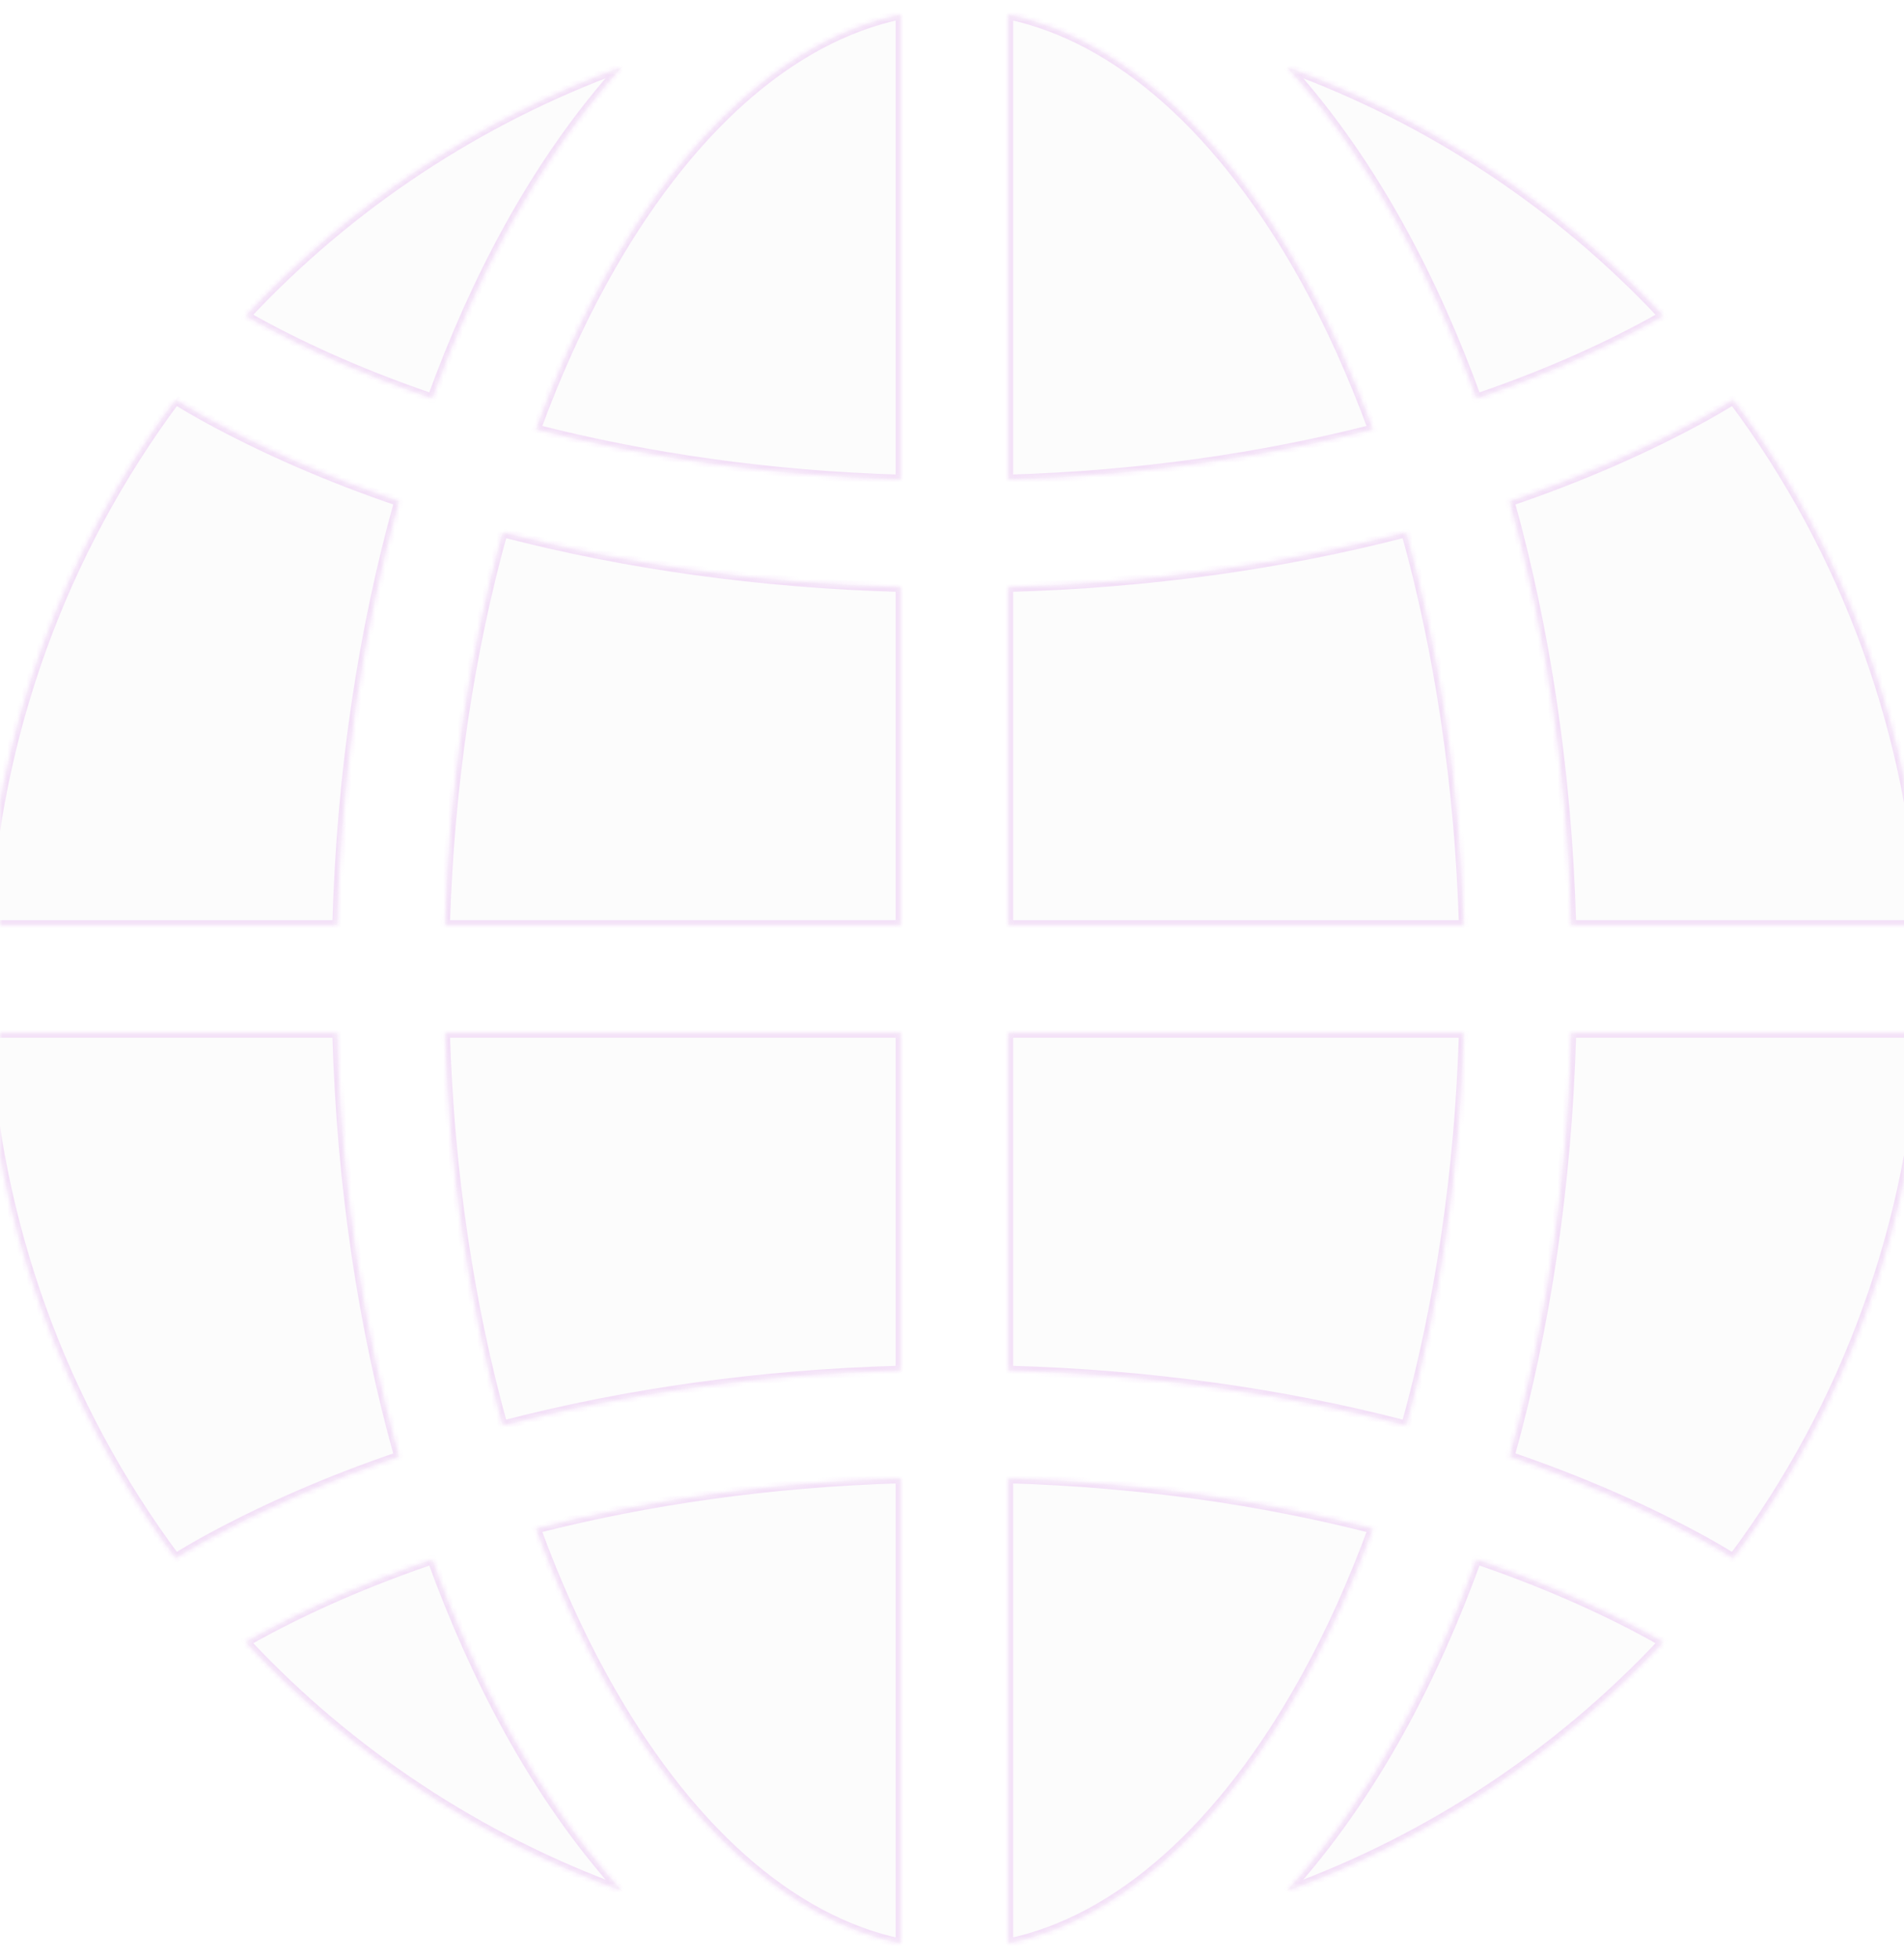 <svg width="393" height="404" viewBox="0 0 393 404" fill="none" xmlns="http://www.w3.org/2000/svg">
<g opacity="0.48">
<mask id="path-1-inside-1_2066_5507" fill="white">
<path d="M185.869 3C163.166 7.738 141.55 26.846 124.416 57.944C119.31 67.21 114.685 77.496 110.612 88.587C133.59 94.478 159.013 98.148 185.869 98.944V3ZM208.127 3V98.944C234.983 98.143 260.405 94.478 283.384 88.587C279.311 77.496 274.686 67.21 269.58 57.939C252.441 26.841 230.825 7.742 208.127 3ZM128.391 13.811C98.811 24.585 72.19 42.179 50.69 65.164C51.415 65.578 52.114 66 52.853 66.41C63.697 72.371 75.912 77.683 89.204 82.221C93.763 69.671 99.011 57.926 104.918 47.204C111.818 34.676 119.693 23.402 128.391 13.811ZM265.605 13.811C274.303 23.402 282.178 34.676 289.082 47.204C294.985 57.926 300.233 69.671 304.782 82.23C318.079 77.692 330.298 72.376 341.142 66.405C341.886 66 342.58 65.578 343.306 65.164C321.805 42.18 295.184 24.588 265.605 13.815M36.231 82.479C12.754 113.959 -0.894 151.67 -3 190.876H69.595C70.454 159.622 74.924 130.06 82.376 103.446C67.828 98.495 54.322 92.618 42.121 85.9C40.113 84.797 38.172 83.631 36.236 82.475M357.769 82.475C355.832 83.631 353.896 84.788 351.884 85.9C339.673 92.618 326.154 98.499 311.598 103.451C319.023 130.064 323.474 159.627 324.329 190.871H397C394.894 151.665 381.246 113.955 357.769 82.475ZM103.774 109.826C96.972 134.282 92.734 161.744 91.871 190.871H185.869V121.135C156.685 120.334 128.987 116.397 103.77 109.835M290.226 109.835C265.013 116.397 237.306 120.334 208.127 121.135V190.876H302.129C301.266 161.749 297.028 134.29 290.226 109.835ZM-2.996 213.12C-0.891 252.325 12.756 290.036 36.231 321.517C38.168 320.36 40.104 319.203 42.116 318.091C54.313 311.382 67.828 305.501 82.371 300.54C74.919 273.931 70.45 244.373 69.591 213.12H-2.996ZM91.866 213.12C92.73 242.233 96.963 269.683 103.761 294.129C128.979 287.549 156.676 283.594 185.869 282.789V213.12H91.866ZM208.127 213.12V282.789C237.32 283.59 265.017 287.549 290.235 294.129C297.032 269.683 301.266 242.233 302.129 213.12H208.127ZM324.333 213.12C323.479 244.364 319.027 273.923 311.602 300.531C326.154 305.492 339.673 311.378 351.879 318.095C353.887 319.199 355.828 320.364 357.764 321.521C381.242 290.039 394.89 252.327 396.996 213.12H324.333ZM185.869 305.051C159.013 305.852 133.59 309.518 110.612 315.408C114.685 326.499 119.31 336.785 124.416 346.056C141.554 377.154 163.171 396.258 185.869 401V305.051ZM208.127 305.051V400.996C230.829 396.258 252.446 377.15 269.58 346.052C274.686 336.785 279.311 326.499 283.384 315.408C260.405 309.518 234.983 305.848 208.127 305.051ZM304.782 321.761C300.228 334.316 294.989 346.065 289.082 356.787C282.178 369.315 274.303 380.589 265.605 390.18C295.185 379.406 321.806 361.812 343.306 338.827C342.58 338.413 341.881 337.991 341.142 337.581C330.298 331.62 318.079 326.299 304.782 321.761ZM89.204 321.77C75.912 326.308 63.697 331.615 52.853 337.586C52.11 337.991 51.415 338.413 50.69 338.827C72.19 361.812 98.811 379.406 128.391 390.18C119.693 380.589 111.818 369.315 104.914 356.787C99.011 346.065 93.763 334.32 89.204 321.77Z"/>
</mask>
<path d="M185.869 3C163.166 7.738 141.55 26.846 124.416 57.944C119.31 67.21 114.685 77.496 110.612 88.587C133.59 94.478 159.013 98.148 185.869 98.944V3ZM208.127 3V98.944C234.983 98.143 260.405 94.478 283.384 88.587C279.311 77.496 274.686 67.21 269.58 57.939C252.441 26.841 230.825 7.742 208.127 3ZM128.391 13.811C98.811 24.585 72.19 42.179 50.69 65.164C51.415 65.578 52.114 66 52.853 66.41C63.697 72.371 75.912 77.683 89.204 82.221C93.763 69.671 99.011 57.926 104.918 47.204C111.818 34.676 119.693 23.402 128.391 13.811ZM265.605 13.811C274.303 23.402 282.178 34.676 289.082 47.204C294.985 57.926 300.233 69.671 304.782 82.23C318.079 77.692 330.298 72.376 341.142 66.405C341.886 66 342.58 65.578 343.306 65.164C321.805 42.18 295.184 24.588 265.605 13.815M36.231 82.479C12.754 113.959 -0.894 151.67 -3 190.876H69.595C70.454 159.622 74.924 130.06 82.376 103.446C67.828 98.495 54.322 92.618 42.121 85.9C40.113 84.797 38.172 83.631 36.236 82.475M357.769 82.475C355.832 83.631 353.896 84.788 351.884 85.9C339.673 92.618 326.154 98.499 311.598 103.451C319.023 130.064 323.474 159.627 324.329 190.871H397C394.894 151.665 381.246 113.955 357.769 82.475ZM103.774 109.826C96.972 134.282 92.734 161.744 91.871 190.871H185.869V121.135C156.685 120.334 128.987 116.397 103.77 109.835M290.226 109.835C265.013 116.397 237.306 120.334 208.127 121.135V190.876H302.129C301.266 161.749 297.028 134.29 290.226 109.835ZM-2.996 213.12C-0.891 252.325 12.756 290.036 36.231 321.517C38.168 320.36 40.104 319.203 42.116 318.091C54.313 311.382 67.828 305.501 82.371 300.54C74.919 273.931 70.45 244.373 69.591 213.12H-2.996ZM91.866 213.12C92.73 242.233 96.963 269.683 103.761 294.129C128.979 287.549 156.676 283.594 185.869 282.789V213.12H91.866ZM208.127 213.12V282.789C237.32 283.59 265.017 287.549 290.235 294.129C297.032 269.683 301.266 242.233 302.129 213.12H208.127ZM324.333 213.12C323.479 244.364 319.027 273.923 311.602 300.531C326.154 305.492 339.673 311.378 351.879 318.095C353.887 319.199 355.828 320.364 357.764 321.521C381.242 290.039 394.89 252.327 396.996 213.12H324.333ZM185.869 305.051C159.013 305.852 133.59 309.518 110.612 315.408C114.685 326.499 119.31 336.785 124.416 346.056C141.554 377.154 163.171 396.258 185.869 401V305.051ZM208.127 305.051V400.996C230.829 396.258 252.446 377.15 269.58 346.052C274.686 336.785 279.311 326.499 283.384 315.408C260.405 309.518 234.983 305.848 208.127 305.051ZM304.782 321.761C300.228 334.316 294.989 346.065 289.082 356.787C282.178 369.315 274.303 380.589 265.605 390.18C295.185 379.406 321.806 361.812 343.306 338.827C342.58 338.413 341.881 337.991 341.142 337.581C330.298 331.62 318.079 326.299 304.782 321.761ZM89.204 321.77C75.912 326.308 63.697 331.615 52.853 337.586C52.11 337.991 51.415 338.413 50.69 338.827C72.19 361.812 98.811 379.406 128.391 390.18C119.693 380.589 111.818 369.315 104.914 356.787C99.011 346.065 93.763 334.32 89.204 321.77Z" fill="#2B0035" fill-opacity="0.03"/>
<path d="M185.869 3H186.869V1.77L185.665 2.021L185.869 3ZM124.416 57.944L125.292 58.426V58.426L124.416 57.944ZM110.612 88.587L109.673 88.243L109.291 89.281L110.363 89.556L110.612 88.587ZM185.869 98.944L185.839 99.944L186.869 99.974V98.944H185.869ZM208.127 3L208.331 2.021L207.127 1.769V3H208.127ZM208.127 98.944H207.127V99.975L208.156 99.944L208.127 98.944ZM283.384 88.587L283.632 89.556L284.704 89.281L284.323 88.243L283.384 88.587ZM269.58 57.939L270.456 57.457L270.456 57.456L269.58 57.939ZM128.391 13.811L129.132 14.482L128.049 12.871L128.391 13.811ZM50.69 65.164L49.959 64.481L49.094 65.406L50.194 66.033L50.69 65.164ZM52.853 66.41L52.369 67.284L52.371 67.286L52.853 66.41ZM89.204 82.221L88.881 83.167L89.809 83.484L90.144 82.562L89.204 82.221ZM104.918 47.204L105.794 47.687L105.794 47.686L104.918 47.204ZM289.082 47.204L289.958 46.722L289.958 46.721L289.082 47.204ZM304.782 82.23L303.842 82.57L304.176 83.493L305.105 83.176L304.782 82.23ZM341.142 66.405L340.664 65.527L340.66 65.529L341.142 66.405ZM343.306 65.164L343.801 66.033L344.901 65.406L344.036 64.481L343.306 65.164ZM-3 190.876L-3.999 190.822L-4.055 191.876H-3V190.876ZM69.595 190.876V191.876H70.568L70.595 190.903L69.595 190.876ZM82.376 103.446L83.339 103.716L83.594 102.805L82.698 102.5L82.376 103.446ZM42.121 85.9L42.603 85.024L42.602 85.024L42.121 85.9ZM357.769 82.475L358.57 81.877L358.031 81.153L357.256 81.616L357.769 82.475ZM351.884 85.9L352.366 86.776L352.368 86.775L351.884 85.9ZM311.598 103.451L311.276 102.504L310.38 102.809L310.634 103.72L311.598 103.451ZM324.329 190.871L323.329 190.898L323.356 191.871H324.329V190.871ZM397 190.871V191.871H398.055L397.999 190.818L397 190.871ZM91.871 190.871L90.871 190.842L90.841 191.871H91.871V190.871ZM185.869 190.871V191.871H186.869V190.871H185.869ZM185.869 121.135H186.869V120.162L185.896 120.136L185.869 121.135ZM290.226 109.835L291.189 109.567L290.926 108.62L289.974 108.867L290.226 109.835ZM208.127 121.135L208.099 120.136L207.127 120.162V121.135H208.127ZM208.127 190.876H207.127V191.876H208.127V190.876ZM302.129 190.876V191.876H303.159L303.129 190.846L302.129 190.876ZM-2.996 213.12V212.12H-4.051L-3.994 213.174L-2.996 213.12ZM36.231 321.517L35.43 322.114L35.969 322.838L36.744 322.375L36.231 321.517ZM42.116 318.091L41.634 317.215L41.632 317.216L42.116 318.091ZM82.371 300.54L82.694 301.487L83.589 301.181L83.334 300.27L82.371 300.54ZM69.591 213.12L70.591 213.092L70.564 212.12H69.591V213.12ZM91.866 213.12V212.12H90.836L90.867 213.15L91.866 213.12ZM103.761 294.129L102.797 294.397L103.061 295.345L104.013 295.097L103.761 294.129ZM185.869 282.789L185.897 283.789L186.869 283.762V282.789H185.869ZM185.869 213.12H186.869V212.12H185.869V213.12ZM208.127 213.12V212.12H207.127V213.12H208.127ZM208.127 282.789H207.127V283.762L208.099 283.789L208.127 282.789ZM290.235 294.129L289.982 295.097L290.935 295.345L291.198 294.397L290.235 294.129ZM302.129 213.12L303.129 213.15L303.159 212.12H302.129V213.12ZM324.333 213.12V212.12H323.36L323.334 213.093L324.333 213.12ZM311.602 300.531L310.639 300.262L310.385 301.173L311.279 301.478L311.602 300.531ZM351.879 318.095L351.397 318.971L351.398 318.972L351.879 318.095ZM357.764 321.521L357.251 322.379L358.026 322.842L358.566 322.119L357.764 321.521ZM396.996 213.12L397.994 213.174L398.051 212.12H396.996V213.12ZM185.869 305.051H186.869V304.021L185.839 304.052L185.869 305.051ZM110.612 315.408L110.363 314.44L109.291 314.714L109.673 315.753L110.612 315.408ZM124.416 346.056L123.54 346.539L123.54 346.539L124.416 346.056ZM185.869 401L185.664 401.979L186.869 402.231V401H185.869ZM208.127 305.051L208.156 304.052L207.127 304.021V305.051H208.127ZM208.127 400.996H207.127V402.226L208.331 401.974L208.127 400.996ZM269.58 346.052L268.704 345.569L269.58 346.052ZM283.384 315.408L284.323 315.753L284.704 314.714L283.632 314.44L283.384 315.408ZM304.782 321.761L305.105 320.815L304.177 320.498L303.842 321.42L304.782 321.761ZM289.082 356.787L289.958 357.27L289.958 357.27L289.082 356.787ZM265.605 390.18L264.864 389.509L265.947 391.12L265.605 390.18ZM343.306 338.827L344.036 339.51L344.901 338.586L343.801 337.958L343.306 338.827ZM341.142 337.581L341.627 336.707L341.624 336.705L341.142 337.581ZM89.204 321.77L90.144 321.429L89.809 320.507L88.881 320.824L89.204 321.77ZM52.853 337.586L53.331 338.464L53.336 338.462L52.853 337.586ZM50.69 338.827L50.194 337.958L49.094 338.586L49.959 339.51L50.69 338.827ZM128.391 390.18L128.049 391.12L129.132 389.509L128.391 390.18ZM104.914 356.787L104.038 357.269L104.038 357.27L104.914 356.787ZM185.665 2.021C162.558 6.843 140.743 26.237 123.54 57.461L125.292 58.426C142.356 27.455 163.774 8.633 186.073 3.979L185.665 2.021ZM123.54 57.461C118.407 66.778 113.761 77.11 109.673 88.243L111.55 88.932C115.608 77.882 120.213 67.643 125.292 58.426L123.54 57.461ZM110.363 89.556C133.416 95.465 158.912 99.145 185.839 99.944L185.899 97.945C159.114 97.15 133.765 93.49 110.86 87.619L110.363 89.556ZM186.869 98.944V3H184.869V98.944H186.869ZM207.127 3V98.944H209.127V3H207.127ZM208.156 99.944C235.083 99.141 260.579 95.465 283.632 89.556L283.136 87.619C260.231 93.49 234.882 97.146 208.097 97.945L208.156 99.944ZM284.323 88.243C280.234 77.11 275.589 66.778 270.456 57.457L268.704 58.421C273.782 67.643 278.387 77.882 282.445 88.932L284.323 88.243ZM270.456 57.456C253.248 26.233 231.433 6.848 208.331 2.021L207.922 3.979C230.217 8.637 251.635 27.451 268.704 58.422L270.456 57.456ZM128.049 12.871C98.321 23.699 71.567 41.381 49.959 64.481L51.42 65.847C72.813 42.977 99.301 25.47 128.733 14.75L128.049 12.871ZM50.194 66.033C50.882 66.425 51.631 66.876 52.369 67.284L53.338 65.535C52.597 65.125 51.948 64.731 51.185 64.295L50.194 66.033ZM52.371 67.286C63.272 73.279 75.541 78.613 88.881 83.167L89.527 81.275C76.283 76.753 64.122 71.463 53.335 65.533L52.371 67.286ZM90.144 82.562C94.687 70.055 99.915 58.358 105.794 47.687L104.042 46.721C98.107 57.494 92.838 69.287 88.264 81.88L90.144 82.562ZM105.794 47.686C112.662 35.217 120.493 24.009 129.132 14.482L127.65 13.139C118.893 22.796 110.974 34.135 104.042 46.721L105.794 47.686ZM264.864 14.482C273.503 24.009 281.334 35.217 288.206 47.687L289.958 46.721C283.021 34.135 275.103 22.796 266.345 13.139L264.864 14.482ZM288.206 47.686C294.081 58.358 299.308 70.055 303.842 82.57L305.723 81.889C301.157 69.287 295.888 57.494 289.958 46.722L288.206 47.686ZM305.105 83.176C318.45 78.622 330.723 73.283 341.625 67.281L340.66 65.529C329.874 71.468 317.708 76.762 304.459 81.283L305.105 83.176ZM341.621 67.283C342.371 66.875 343.113 66.425 343.801 66.033L342.81 64.295C342.048 64.73 341.401 65.126 340.664 65.527L341.621 67.283ZM344.036 64.481C322.428 41.382 295.674 23.702 265.947 12.876L265.262 14.755C294.695 25.474 321.182 42.978 342.576 65.847L344.036 64.481ZM35.43 81.881C11.835 113.52 -1.882 151.419 -3.999 190.822L-2.001 190.929C0.094 151.92 13.674 114.399 37.033 83.077L35.43 81.881ZM-3 191.876H69.595V189.876H-3V191.876ZM70.595 190.903C71.452 159.726 75.91 130.245 83.339 103.716L81.413 103.177C73.937 129.874 69.457 159.518 68.596 190.848L70.595 190.903ZM82.698 102.5C68.199 97.565 54.748 91.711 42.603 85.024L41.638 86.776C53.897 93.525 67.457 99.425 82.053 104.393L82.698 102.5ZM42.602 85.024C40.614 83.931 38.689 82.775 36.748 81.616L35.723 83.333C37.655 84.487 39.612 85.663 41.639 86.776L42.602 85.024ZM357.256 81.616C355.317 82.774 353.395 83.922 351.4 85.025L352.368 86.775C354.397 85.654 356.347 84.488 358.282 83.333L357.256 81.616ZM351.402 85.024C339.248 91.711 325.783 97.569 311.276 102.504L311.92 104.398C326.525 99.429 340.099 93.525 352.366 86.776L351.402 85.024ZM310.634 103.72C318.036 130.249 322.477 159.73 323.329 190.898L325.329 190.844C324.472 159.523 320.009 129.879 312.561 103.182L310.634 103.72ZM324.329 191.871H397V189.871H324.329V191.871ZM397.999 190.818C395.882 151.415 382.165 113.515 358.57 81.877L356.967 83.072C380.326 114.395 393.906 151.916 396.001 190.925L397.999 190.818ZM102.811 109.558C95.986 134.095 91.737 161.638 90.871 190.842L92.87 190.901C93.732 161.851 97.958 134.468 104.738 110.094L102.811 109.558ZM91.871 191.871H185.869V189.871H91.871V191.871ZM186.869 190.871V121.135H184.869V190.871H186.869ZM185.896 120.136C156.784 119.337 129.162 115.409 104.021 108.867L103.518 110.803C128.813 117.385 156.586 121.332 185.842 122.135L185.896 120.136ZM289.974 108.867C264.838 115.409 237.207 119.337 208.099 120.136L208.154 122.135C237.405 121.332 265.187 117.385 290.478 110.803L289.974 108.867ZM207.127 121.135V190.876H209.127V121.135H207.127ZM208.127 191.876H302.129V189.876H208.127V191.876ZM303.129 190.846C302.263 161.642 298.014 134.104 291.189 109.567L289.262 110.103C296.042 134.477 300.268 161.855 301.13 190.905L303.129 190.846ZM-3.994 213.174C-1.879 252.576 11.836 290.475 35.43 322.114L37.033 320.919C13.675 289.596 0.097 252.075 -1.997 213.066L-3.994 213.174ZM36.744 322.375C38.683 321.217 40.605 320.069 42.6 318.966L41.632 317.216C39.603 318.337 37.653 319.503 35.718 320.658L36.744 322.375ZM42.598 318.967C54.739 312.289 68.2 306.43 82.694 301.487L82.048 299.594C67.457 304.571 53.888 310.475 41.634 317.215L42.598 318.967ZM83.334 300.27C75.906 273.746 71.448 244.269 70.591 213.092L68.591 213.147C69.453 244.477 73.933 274.117 81.408 300.81L83.334 300.27ZM69.591 212.12H-2.996V214.12H69.591V212.12ZM90.867 213.15C91.733 242.34 95.977 269.869 102.797 294.397L104.724 293.861C97.949 269.496 93.727 242.127 92.866 213.09L90.867 213.15ZM104.013 295.097C129.154 288.537 156.775 284.592 185.897 283.789L185.841 281.79C156.577 282.597 128.803 286.562 103.508 293.162L104.013 295.097ZM186.869 282.789V213.12H184.869V282.789H186.869ZM185.869 212.12H91.866V214.12H185.869V212.12ZM207.127 213.12V282.789H209.127V213.12H207.127ZM208.099 283.789C237.22 284.588 264.842 288.537 289.982 295.097L290.487 293.162C265.192 286.562 237.419 282.592 208.154 281.79L208.099 283.789ZM291.198 294.397C298.018 269.869 302.263 242.34 303.129 213.15L301.13 213.09C300.268 242.127 296.046 269.496 289.271 293.861L291.198 294.397ZM302.129 212.12H208.127V214.12H302.129V212.12ZM323.334 213.093C322.481 244.261 318.041 273.737 310.639 300.262L312.565 300.8C320.014 274.108 324.476 244.468 325.333 213.147L323.334 213.093ZM311.279 301.478C325.783 306.422 339.248 312.285 351.397 318.971L352.362 317.219C340.099 310.47 326.526 304.562 311.925 299.585L311.279 301.478ZM351.398 318.972C353.386 320.065 355.311 321.22 357.251 322.379L358.277 320.663C356.345 319.508 354.388 318.333 352.361 317.219L351.398 318.972ZM358.566 322.119C382.161 290.479 395.878 252.578 397.994 213.174L395.997 213.066C393.902 252.077 380.323 289.599 356.963 320.923L358.566 322.119ZM396.996 212.12H324.333V214.12H396.996V212.12ZM185.839 304.052C158.912 304.855 133.416 308.53 110.363 314.44L110.86 316.377C133.765 310.506 159.114 306.85 185.899 306.051L185.839 304.052ZM109.673 315.753C113.761 326.885 118.407 337.218 123.54 346.539L125.292 345.574C120.213 336.352 115.608 326.113 111.55 315.064L109.673 315.753ZM123.54 346.539C140.748 377.763 162.563 397.152 185.664 401.979L186.074 400.021C163.779 395.363 142.36 376.545 125.292 345.574L123.54 346.539ZM186.869 401V305.051H184.869V401H186.869ZM207.127 305.051V400.996H209.127V305.051H207.127ZM208.331 401.974C231.437 397.152 253.252 377.758 270.456 346.535L268.704 345.569C251.64 376.541 230.221 395.363 207.922 400.017L208.331 401.974ZM270.456 346.535C275.589 337.218 280.234 326.885 284.323 315.753L282.445 315.064C278.387 326.113 273.782 336.352 268.704 345.569L270.456 346.535ZM283.632 314.44C260.58 308.53 235.084 304.85 208.156 304.052L208.097 306.051C234.882 306.845 260.231 310.506 283.136 316.377L283.632 314.44ZM303.842 321.42C299.304 333.932 294.085 345.634 288.206 356.305L289.958 357.27C295.893 346.497 301.153 334.699 305.722 322.102L303.842 321.42ZM288.206 356.305C281.334 368.774 273.503 379.982 264.864 389.509L266.345 390.852C275.103 381.195 283.021 369.856 289.958 357.27L288.206 356.305ZM265.947 391.12C295.675 380.292 322.429 362.61 344.036 339.51L342.575 338.144C321.183 361.015 294.695 378.521 265.262 389.241L265.947 391.12ZM343.801 337.958C343.113 337.566 342.365 337.115 341.627 336.707L340.658 338.456C341.398 338.866 342.047 339.261 342.81 339.696L343.801 337.958ZM341.624 336.705C330.723 330.712 318.45 325.369 305.105 320.815L304.459 322.708C317.708 327.229 329.874 332.527 340.661 338.458L341.624 336.705ZM88.881 320.824C75.542 325.378 63.272 330.708 52.371 336.71L53.336 338.462C64.122 332.523 76.282 327.238 89.527 322.716L88.881 320.824ZM52.375 336.708C51.625 337.116 50.883 337.566 50.194 337.958L51.185 339.696C51.948 339.261 52.595 338.865 53.331 338.464L52.375 336.708ZM49.959 339.51C71.567 362.61 98.321 380.292 128.049 391.12L128.733 389.241C99.301 378.521 72.813 361.015 51.42 338.144L49.959 339.51ZM129.132 389.509C120.493 379.982 112.662 368.774 105.789 356.305L104.038 357.27C110.974 369.856 118.893 381.195 127.65 390.852L129.132 389.509ZM105.79 356.305C99.915 345.633 94.687 333.936 90.144 321.429L88.264 322.112C92.838 334.704 98.107 346.497 104.038 357.269L105.79 356.305Z" fill="#BD44D9" fill-opacity="0.32" mask="url(#path-1-inside-1_2066_5507)"/>
</g>
</svg>
